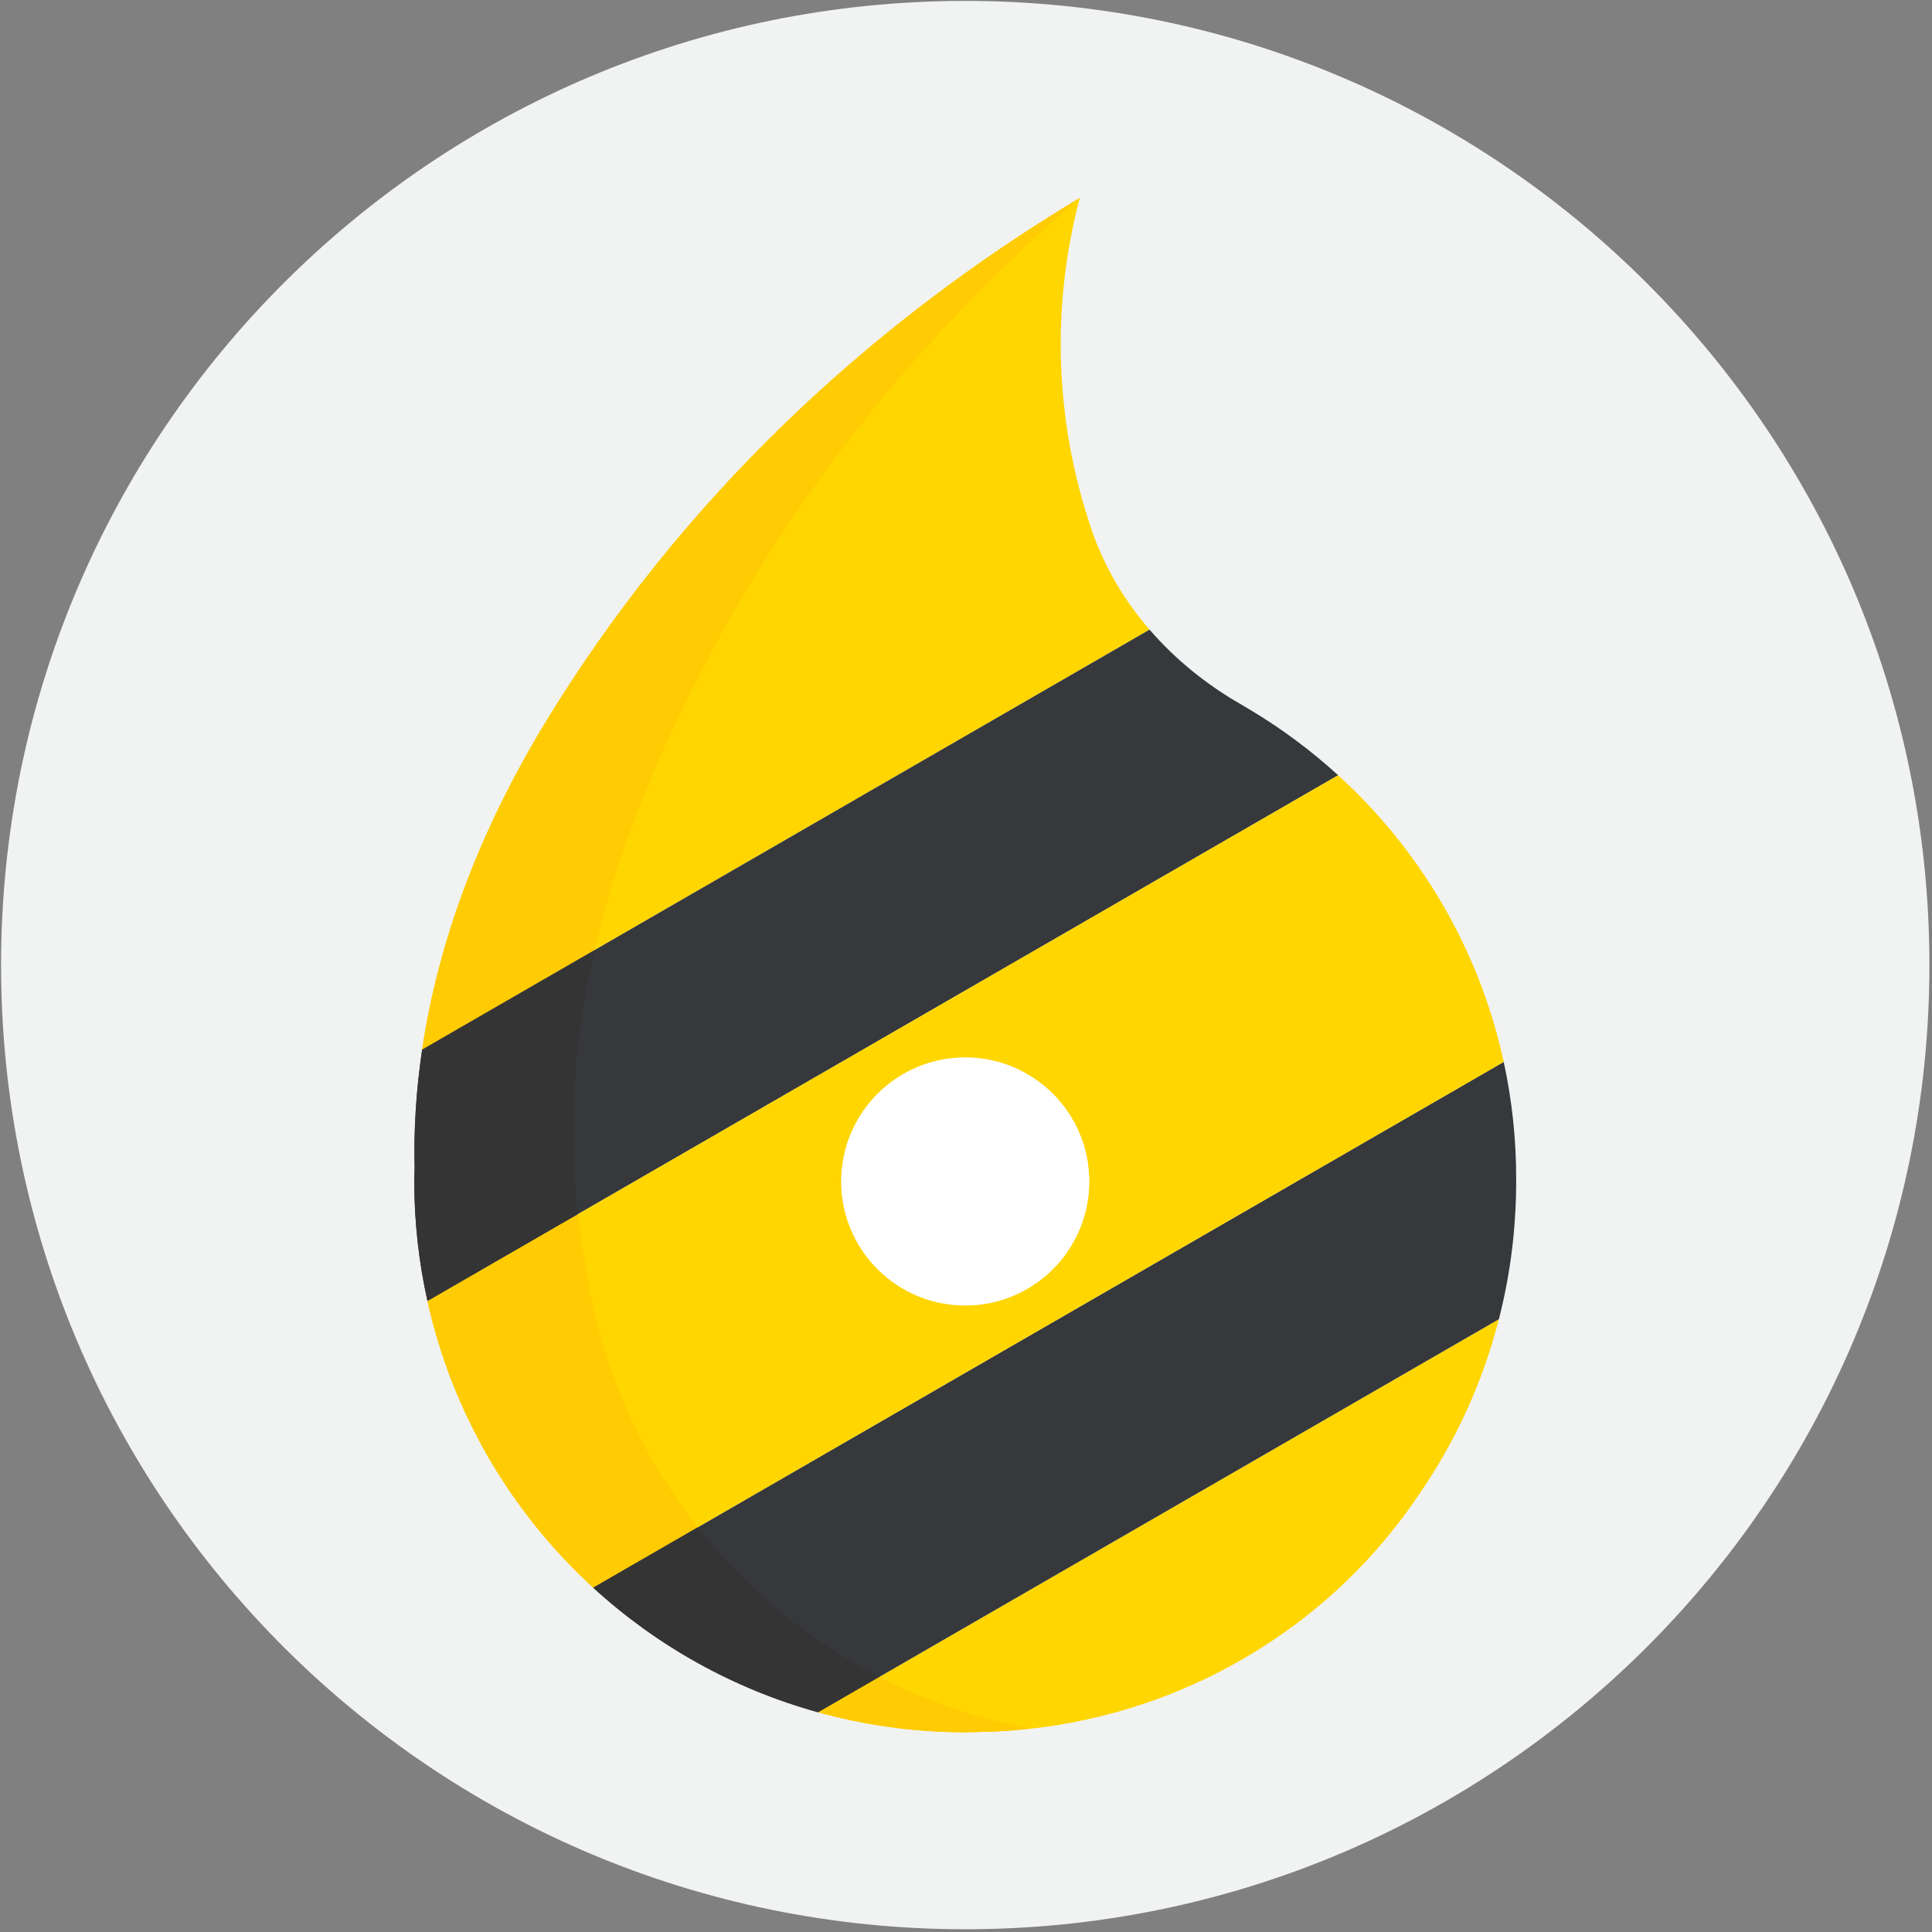 <?xml version="1.0" standalone="no"?><!DOCTYPE svg PUBLIC "-//W3C//DTD SVG 1.1//EN" "http://www.w3.org/Graphics/SVG/1.1/DTD/svg11.dtd"><svg width="100%" height="100%" viewBox="0 0 284 284" version="1.1" xmlns="http://www.w3.org/2000/svg" xmlns:xlink="http://www.w3.org/1999/xlink" xml:space="preserve" style="fill-rule:evenodd;clip-rule:evenodd;stroke-linejoin:round;stroke-miterlimit:1.414;"><rect x="0" y="0" width="284" height="284" fill="#808080" stroke="none"/><g id="logo-shadow-circle"><g><path d="M283.62,141.865c0,-78.277 -63.456,-141.732 -141.732,-141.732c-78.277,0 -141.733,63.455 -141.733,141.732c0,78.277 63.456,141.732 141.733,141.732c78.276,0 141.732,-63.455 141.732,-141.732" style="fill:#f1f2f2;fill-rule:nonzero;"/><path d="M160.429,77.776c-0.027,-0.075 -0.053,-0.152 -0.077,-0.23c-5.323,-15.868 -5.829,-32.547 -1.621,-48.459c-31.477,18.892 -58.765,44.649 -78.439,76.91c-10.099,16.564 -15.95,32.868 -18.237,48.296l106.928,-61.737c-3.742,-4.33 -6.7,-9.305 -8.554,-14.78" style="fill:#ffd600;fill-rule:nonzero;"/><path d="M120.255,251.699c6.89,1.905 14.137,2.944 21.635,2.944c0.024,0 0.05,-0.002 0.077,-0.002c0.024,0 0.051,0.002 0.079,0.002c0.149,0 0.292,-0.011 0.443,-0.011c0.685,0.002 1.368,-0.04 2.055,-0.055c0.522,-0.018 1.048,-0.016 1.567,-0.042c24.603,-1.041 48.165,-13.505 62.53,-34.919c5.309,-7.703 9.305,-16.378 11.693,-25.697l-100.079,57.78Z" style="fill:#ffd600;fill-rule:nonzero;"/><path d="M183.9,104.417c-0.018,-0.011 -0.038,-0.022 -0.055,-0.033c-0.48,-0.287 -0.957,-0.579 -1.441,-0.856c-5.064,-2.893 -9.644,-6.602 -13.421,-10.972l-106.929,61.737c-0.879,5.934 -1.249,11.741 -1.105,17.379c-0.015,0.664 -0.051,1.324 -0.051,1.992c0,6.041 0.683,11.92 1.939,17.583l133.87,-77.288c-3.933,-3.583 -8.218,-6.786 -12.807,-9.542" style="fill:#36383b;fill-rule:nonzero;"/><path d="M222.453,182.001c0.004,-0.046 0.009,-0.095 0.013,-0.144c0.122,-1.229 0.217,-2.466 0.283,-3.713c0.009,-0.161 0.02,-0.325 0.029,-0.486c0.06,-1.273 0.099,-2.551 0.099,-3.837l0,-0.08l0,-0.077c0,-0.056 -0.002,-0.111 -0.002,-0.166c0.024,-5.979 -0.617,-11.799 -1.83,-17.4l-133.85,77.28c9.288,8.509 20.569,14.864 33.06,18.321l100.078,-57.78c0.991,-3.87 1.709,-7.847 2.12,-11.918" style="fill:#36383b;fill-rule:nonzero;"/><path d="M141.888,191.902c-10.064,0 -18.224,-8.158 -18.224,-18.222c0,-10.063 8.16,-18.222 18.224,-18.222c10.064,0 18.222,8.159 18.222,18.222c0,10.064 -8.158,18.222 -18.222,18.222M196.706,113.958l-133.869,77.291c3.655,16.5 12.329,31.108 24.357,42.13l133.85,-77.281c-3.585,-16.54 -12.271,-31.148 -24.338,-42.14" style="fill:#ffd600;fill-rule:nonzero;"/><path d="M141.888,155.447c-10.064,0 -18.224,8.158 -18.224,18.222c0,10.063 8.16,18.222 18.224,18.222c10.064,0 18.222,-8.159 18.222,-18.222c0,-10.064 -8.158,-18.222 -18.222,-18.222" style="fill:#fff;fill-rule:nonzero;"/><path d="M86.383,187.954c-0.111,-0.658 -0.187,-1.314 -0.282,-1.971c-0.479,-2.451 -0.867,-4.951 -1.162,-7.495l-22.102,12.76c3.656,16.499 12.33,31.108 24.359,42.13l15.365,-8.871c-8.113,-10.299 -13.837,-22.716 -16.178,-36.553" style="fill:#ffcb03;fill-rule:nonzero;"/><path d="M94.219,118.001c14.016,-35.09 36.627,-65.036 64.512,-88.914c-31.477,18.893 -58.765,44.648 -78.438,76.91c-10.099,16.563 -15.95,32.867 -18.238,48.295l25.357,-14.64c1.614,-7.034 3.855,-14.26 6.807,-21.651" style="fill:#ffcb03;fill-rule:nonzero;"/><path d="M120.256,251.698c6.889,1.906 14.138,2.945 21.634,2.945c0.025,0 0.05,-0.002 0.076,-0.002c0.028,0 0.053,0.002 0.081,0.002c0.148,0 0.293,-0.011 0.442,-0.011c0.687,0.002 1.37,-0.041 2.055,-0.056c0.523,-0.017 1.049,-0.016 1.568,-0.042c1.81,-0.077 3.611,-0.235 5.406,-0.434c-7.819,-1.445 -15.31,-4.029 -22.258,-7.6l-9.004,5.198Z" style="fill:#ffcb03;fill-rule:nonzero;"/><path d="M87.412,139.652l-25.357,14.64c-0.879,5.934 -1.249,11.742 -1.105,17.38c-0.016,0.664 -0.05,1.323 -0.05,1.991c0,6.042 0.682,11.921 1.937,17.585l22.102,-12.76c-1.397,-12.014 -0.69,-25.05 2.473,-38.836" style="fill:#353435;fill-rule:nonzero;"/><path d="M102.561,224.507l-15.365,8.871c9.287,8.509 20.57,14.865 33.061,18.32l9.003,-5.199c-10.334,-5.312 -19.466,-12.81 -26.699,-21.992" style="fill:#353435;fill-rule:nonzero;"/></g></g></svg>